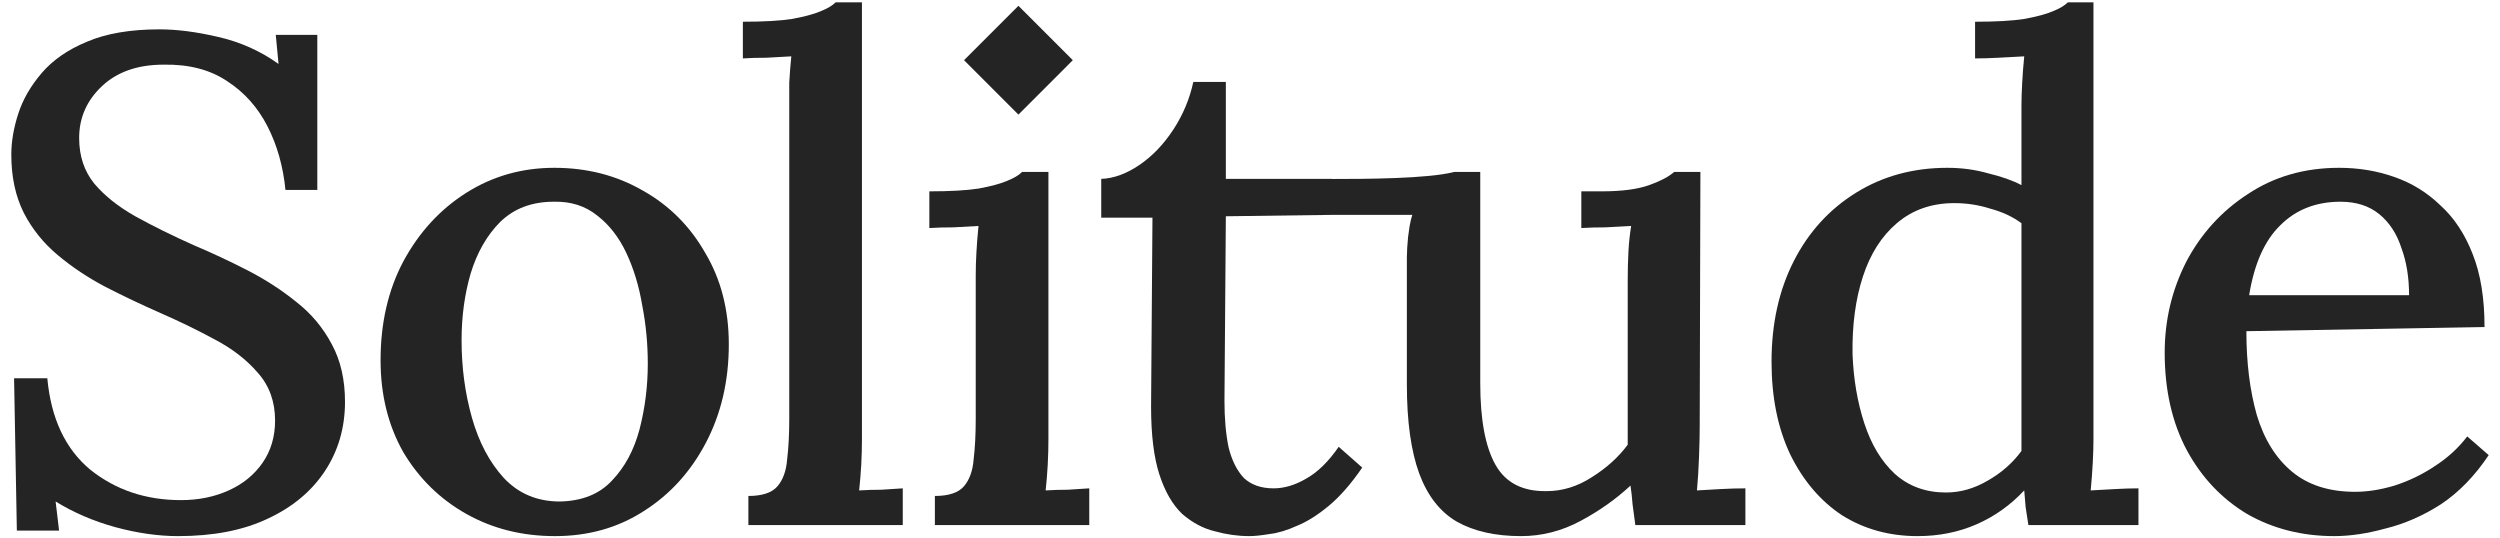 <svg width="130" height="28" viewBox="0 0 130 28" fill="none" xmlns="http://www.w3.org/2000/svg">
<path d="M38.916 25.79C39.636 25.79 40.141 25.622 40.428 25.286C40.717 24.95 40.885 24.482 40.932 23.882C41.005 23.282 41.041 22.586 41.041 21.794V4.298C41.065 3.866 41.1 3.41 41.148 2.93C40.74 2.954 40.309 2.978 39.852 3.002C39.397 3.002 38.989 3.014 38.629 3.038V1.13C39.709 1.13 40.56 1.082 41.184 0.986C41.833 0.866 42.325 0.734 42.66 0.59C43.02 0.446 43.285 0.29 43.453 0.122H44.821V22.838C44.821 23.27 44.809 23.714 44.785 24.17C44.761 24.602 44.724 25.046 44.676 25.502C45.06 25.478 45.444 25.466 45.828 25.466C46.236 25.442 46.608 25.418 46.944 25.394V27.302H38.916V25.79Z" fill="#242424"/>
<path d="M13.908 6.566C14.412 7.55 14.724 8.654 14.844 9.878H16.5V1.814H14.34L14.484 3.326C13.548 2.654 12.504 2.186 11.352 1.922C10.224 1.658 9.204 1.526 8.292 1.526C6.78 1.526 5.52 1.742 4.512 2.174C3.528 2.582 2.748 3.122 2.172 3.794C1.596 4.466 1.188 5.174 0.948 5.918C0.708 6.662 0.588 7.37 0.588 8.042C0.588 9.194 0.804 10.202 1.236 11.066C1.668 11.906 2.256 12.638 3 13.262C3.744 13.886 4.572 14.438 5.484 14.918C6.42 15.398 7.38 15.854 8.364 16.286C9.348 16.718 10.284 17.174 11.172 17.654C12.084 18.134 12.828 18.71 13.404 19.382C14.004 20.054 14.304 20.882 14.304 21.866C14.304 22.706 14.088 23.438 13.656 24.062C13.224 24.686 12.636 25.166 11.892 25.502C11.148 25.838 10.32 26.006 9.408 26.006C7.584 26.006 6.012 25.478 4.692 24.422C3.396 23.342 2.652 21.758 2.46 19.67H0.732L0.876 27.59H3.072L2.892 26.078C3.828 26.654 4.86 27.098 5.988 27.41C7.14 27.722 8.232 27.878 9.264 27.878C11.088 27.878 12.636 27.578 13.908 26.978C15.204 26.378 16.2 25.55 16.896 24.494C17.592 23.438 17.94 22.238 17.94 20.894C17.94 19.742 17.712 18.746 17.256 17.906C16.8 17.042 16.188 16.31 15.42 15.71C14.652 15.086 13.8 14.534 12.864 14.054C11.928 13.574 11.004 13.142 10.092 12.758C8.964 12.254 7.944 11.75 7.032 11.246C6.144 10.742 5.436 10.178 4.908 9.554C4.38 8.906 4.116 8.114 4.116 7.178C4.116 6.122 4.512 5.222 5.304 4.478C6.096 3.734 7.164 3.362 8.508 3.362C9.828 3.338 10.932 3.626 11.82 4.226C12.708 4.802 13.404 5.582 13.908 6.566Z" fill="#242424"/>
<path fill-rule="evenodd" clip-rule="evenodd" d="M24.253 26.726C25.622 27.494 27.157 27.878 28.861 27.878C30.59 27.878 32.126 27.446 33.469 26.582C34.837 25.718 35.917 24.53 36.709 23.018C37.502 21.506 37.898 19.802 37.898 17.906C37.898 16.106 37.489 14.522 36.673 13.154C35.882 11.762 34.801 10.682 33.434 9.914C32.066 9.122 30.529 8.726 28.826 8.726C27.145 8.726 25.622 9.158 24.253 10.022C22.886 10.886 21.794 12.074 20.977 13.586C20.186 15.074 19.79 16.79 19.79 18.734C19.79 20.534 20.186 22.13 20.977 23.522C21.794 24.89 22.886 25.958 24.253 26.726ZM31.814 24.998C31.166 25.694 30.265 26.054 29.113 26.078C27.938 26.078 26.965 25.67 26.198 24.854C25.453 24.038 24.901 22.994 24.541 21.722C24.181 20.45 24.002 19.106 24.002 17.69C24.002 16.466 24.157 15.314 24.47 14.234C24.805 13.13 25.322 12.23 26.017 11.534C26.738 10.838 27.662 10.49 28.79 10.49C29.677 10.466 30.433 10.706 31.058 11.21C31.681 11.69 32.185 12.338 32.569 13.154C32.953 13.97 33.23 14.882 33.398 15.89C33.59 16.874 33.685 17.882 33.685 18.914C33.685 20.09 33.541 21.23 33.254 22.334C32.965 23.414 32.486 24.302 31.814 24.998Z" fill="#242424"/>
<path d="M50.126 25.286C49.838 25.622 49.334 25.79 48.614 25.79V27.302H56.642V25.394C56.306 25.418 55.934 25.442 55.526 25.466C55.142 25.466 54.758 25.478 54.374 25.502C54.422 25.046 54.458 24.602 54.482 24.17C54.506 23.714 54.518 23.27 54.518 22.838V8.942H53.15C52.982 9.11 52.718 9.266 52.358 9.41C52.022 9.554 51.53 9.686 50.882 9.806C50.258 9.902 49.406 9.95 48.326 9.95V11.858C48.71 11.834 49.13 11.822 49.586 11.822C50.042 11.798 50.474 11.774 50.882 11.75C50.834 12.23 50.798 12.686 50.774 13.118C50.75 13.526 50.738 13.934 50.738 14.342V21.794C50.738 22.586 50.702 23.282 50.63 23.882C50.582 24.482 50.414 24.95 50.126 25.286Z" fill="#242424"/>
<path d="M64.968 27.878C64.368 27.878 63.768 27.794 63.168 27.626C62.568 27.482 62.004 27.182 61.476 26.726C60.972 26.246 60.576 25.562 60.288 24.674C60 23.786 59.856 22.61 59.856 21.146L59.928 11.318H57.264V9.302C57.912 9.278 58.572 9.038 59.244 8.582C59.916 8.126 60.504 7.514 61.008 6.746C61.512 5.978 61.86 5.15 62.052 4.262H63.744V9.302H69.288V9.307C70.934 9.307 74.257 9.297 75.603 8.944L75.605 8.942H76.973V19.922C76.973 21.818 77.237 23.234 77.765 24.17C78.293 25.106 79.181 25.562 80.429 25.538C81.245 25.538 82.025 25.298 82.769 24.818C83.537 24.338 84.161 23.774 84.641 23.126V14.594C84.641 14.066 84.653 13.574 84.677 13.118C84.701 12.638 84.749 12.182 84.821 11.75C84.389 11.774 83.945 11.798 83.489 11.822C83.033 11.822 82.613 11.834 82.229 11.858V9.95H83.273C84.329 9.95 85.157 9.842 85.757 9.626C86.357 9.41 86.789 9.182 87.053 8.942H88.421L88.385 22.19C88.385 22.574 88.373 23.102 88.349 23.774C88.325 24.422 88.289 24.998 88.241 25.502C88.649 25.478 89.069 25.454 89.501 25.43C89.957 25.406 90.377 25.394 90.761 25.394V27.302H85.037C84.989 26.918 84.941 26.558 84.893 26.222C84.869 25.886 84.833 25.562 84.785 25.25C84.041 25.946 83.177 26.558 82.193 27.086C81.209 27.614 80.177 27.878 79.097 27.878C77.753 27.878 76.637 27.626 75.749 27.122C74.885 26.618 74.237 25.79 73.805 24.638C73.373 23.462 73.157 21.914 73.157 19.994V13.38C73.163 13.056 73.181 12.686 73.221 12.316C73.243 12.132 73.268 11.951 73.297 11.772C73.335 11.561 73.381 11.358 73.438 11.173H69.288L63.744 11.246L63.672 20.858C63.672 21.77 63.744 22.574 63.888 23.27C64.056 23.942 64.32 24.47 64.68 24.854C65.064 25.214 65.58 25.394 66.228 25.394C66.78 25.394 67.344 25.226 67.92 24.89C68.52 24.554 69.084 24.002 69.612 23.234L70.836 24.314C70.26 25.154 69.684 25.814 69.108 26.294C68.532 26.774 67.98 27.122 67.452 27.338C66.924 27.578 66.444 27.722 66.012 27.77C65.58 27.842 65.232 27.878 64.968 27.878Z" fill="#242424"/>
<path fill-rule="evenodd" clip-rule="evenodd" d="M99.716 27.878C98.252 27.878 96.944 27.518 95.792 26.798C94.664 26.054 93.764 24.998 93.092 23.63C92.444 22.262 92.12 20.654 92.12 18.806C92.12 16.838 92.504 15.098 93.272 13.586C94.04 12.074 95.12 10.886 96.512 10.022C97.904 9.158 99.488 8.726 101.264 8.726C102.008 8.726 102.716 8.822 103.388 9.014C104.084 9.182 104.66 9.386 105.116 9.626V5.522C105.116 5.162 105.128 4.766 105.152 4.334C105.176 3.878 105.212 3.41 105.26 2.93C104.828 2.954 104.384 2.978 103.928 3.002C103.472 3.026 103.064 3.038 102.704 3.038V1.13C103.784 1.13 104.636 1.082 105.26 0.986C105.908 0.866 106.4 0.734 106.736 0.59C107.096 0.446 107.36 0.29 107.528 0.122H108.86V22.838C108.86 23.198 108.848 23.606 108.824 24.062C108.8 24.518 108.764 24.998 108.716 25.502L110.012 25.43C110.444 25.406 110.84 25.394 111.2 25.394V27.302H105.476C105.428 26.966 105.38 26.654 105.332 26.366L105.26 25.502C104.54 26.27 103.712 26.858 102.776 27.266C101.84 27.674 100.82 27.878 99.716 27.878ZM101.192 25.61C101.936 25.61 102.656 25.406 103.352 24.998C104.072 24.59 104.66 24.074 105.116 23.45V11.606C104.66 11.27 104.12 11.018 103.496 10.85C102.896 10.658 102.272 10.562 101.624 10.562C100.448 10.562 99.452 10.91 98.636 11.606C97.844 12.278 97.256 13.202 96.872 14.378C96.488 15.554 96.308 16.898 96.332 18.41C96.38 19.706 96.584 20.906 96.944 22.01C97.304 23.114 97.832 23.99 98.528 24.638C99.248 25.286 100.136 25.61 101.192 25.61Z" fill="#242424"/>
<path fill-rule="evenodd" clip-rule="evenodd" d="M116.848 26.726C118.192 27.494 119.704 27.878 121.384 27.878C122.2 27.878 123.088 27.746 124.048 27.482C125.032 27.242 125.992 26.822 126.928 26.222C127.864 25.598 128.692 24.746 129.412 23.666L128.296 22.694C127.84 23.294 127.276 23.81 126.604 24.242C125.956 24.674 125.26 25.01 124.516 25.25C123.796 25.466 123.112 25.574 122.464 25.574C121.12 25.574 120.028 25.226 119.188 24.53C118.348 23.834 117.736 22.85 117.352 21.578C116.992 20.306 116.812 18.854 116.812 17.222L129.196 17.006C129.196 15.518 128.992 14.258 128.584 13.226C128.176 12.17 127.612 11.318 126.892 10.67C126.196 9.998 125.392 9.506 124.48 9.194C123.592 8.882 122.644 8.726 121.636 8.726C119.836 8.726 118.252 9.182 116.884 10.094C115.516 10.982 114.448 12.158 113.68 13.622C112.936 15.086 112.564 16.658 112.564 18.338C112.564 20.282 112.948 21.974 113.716 23.414C114.484 24.83 115.528 25.934 116.848 26.726ZM125.272 15.35H116.956C117.22 13.718 117.76 12.506 118.576 11.714C119.392 10.898 120.436 10.49 121.708 10.49C122.524 10.49 123.196 10.706 123.724 11.138C124.252 11.57 124.636 12.158 124.876 12.902C125.14 13.622 125.272 14.438 125.272 15.35Z" fill="#242424"/>
<path d="M50.129 3.13L52.958 0.302L55.786 3.13L52.958 5.959L50.129 3.13Z" fill="#242424"/>
</svg>
